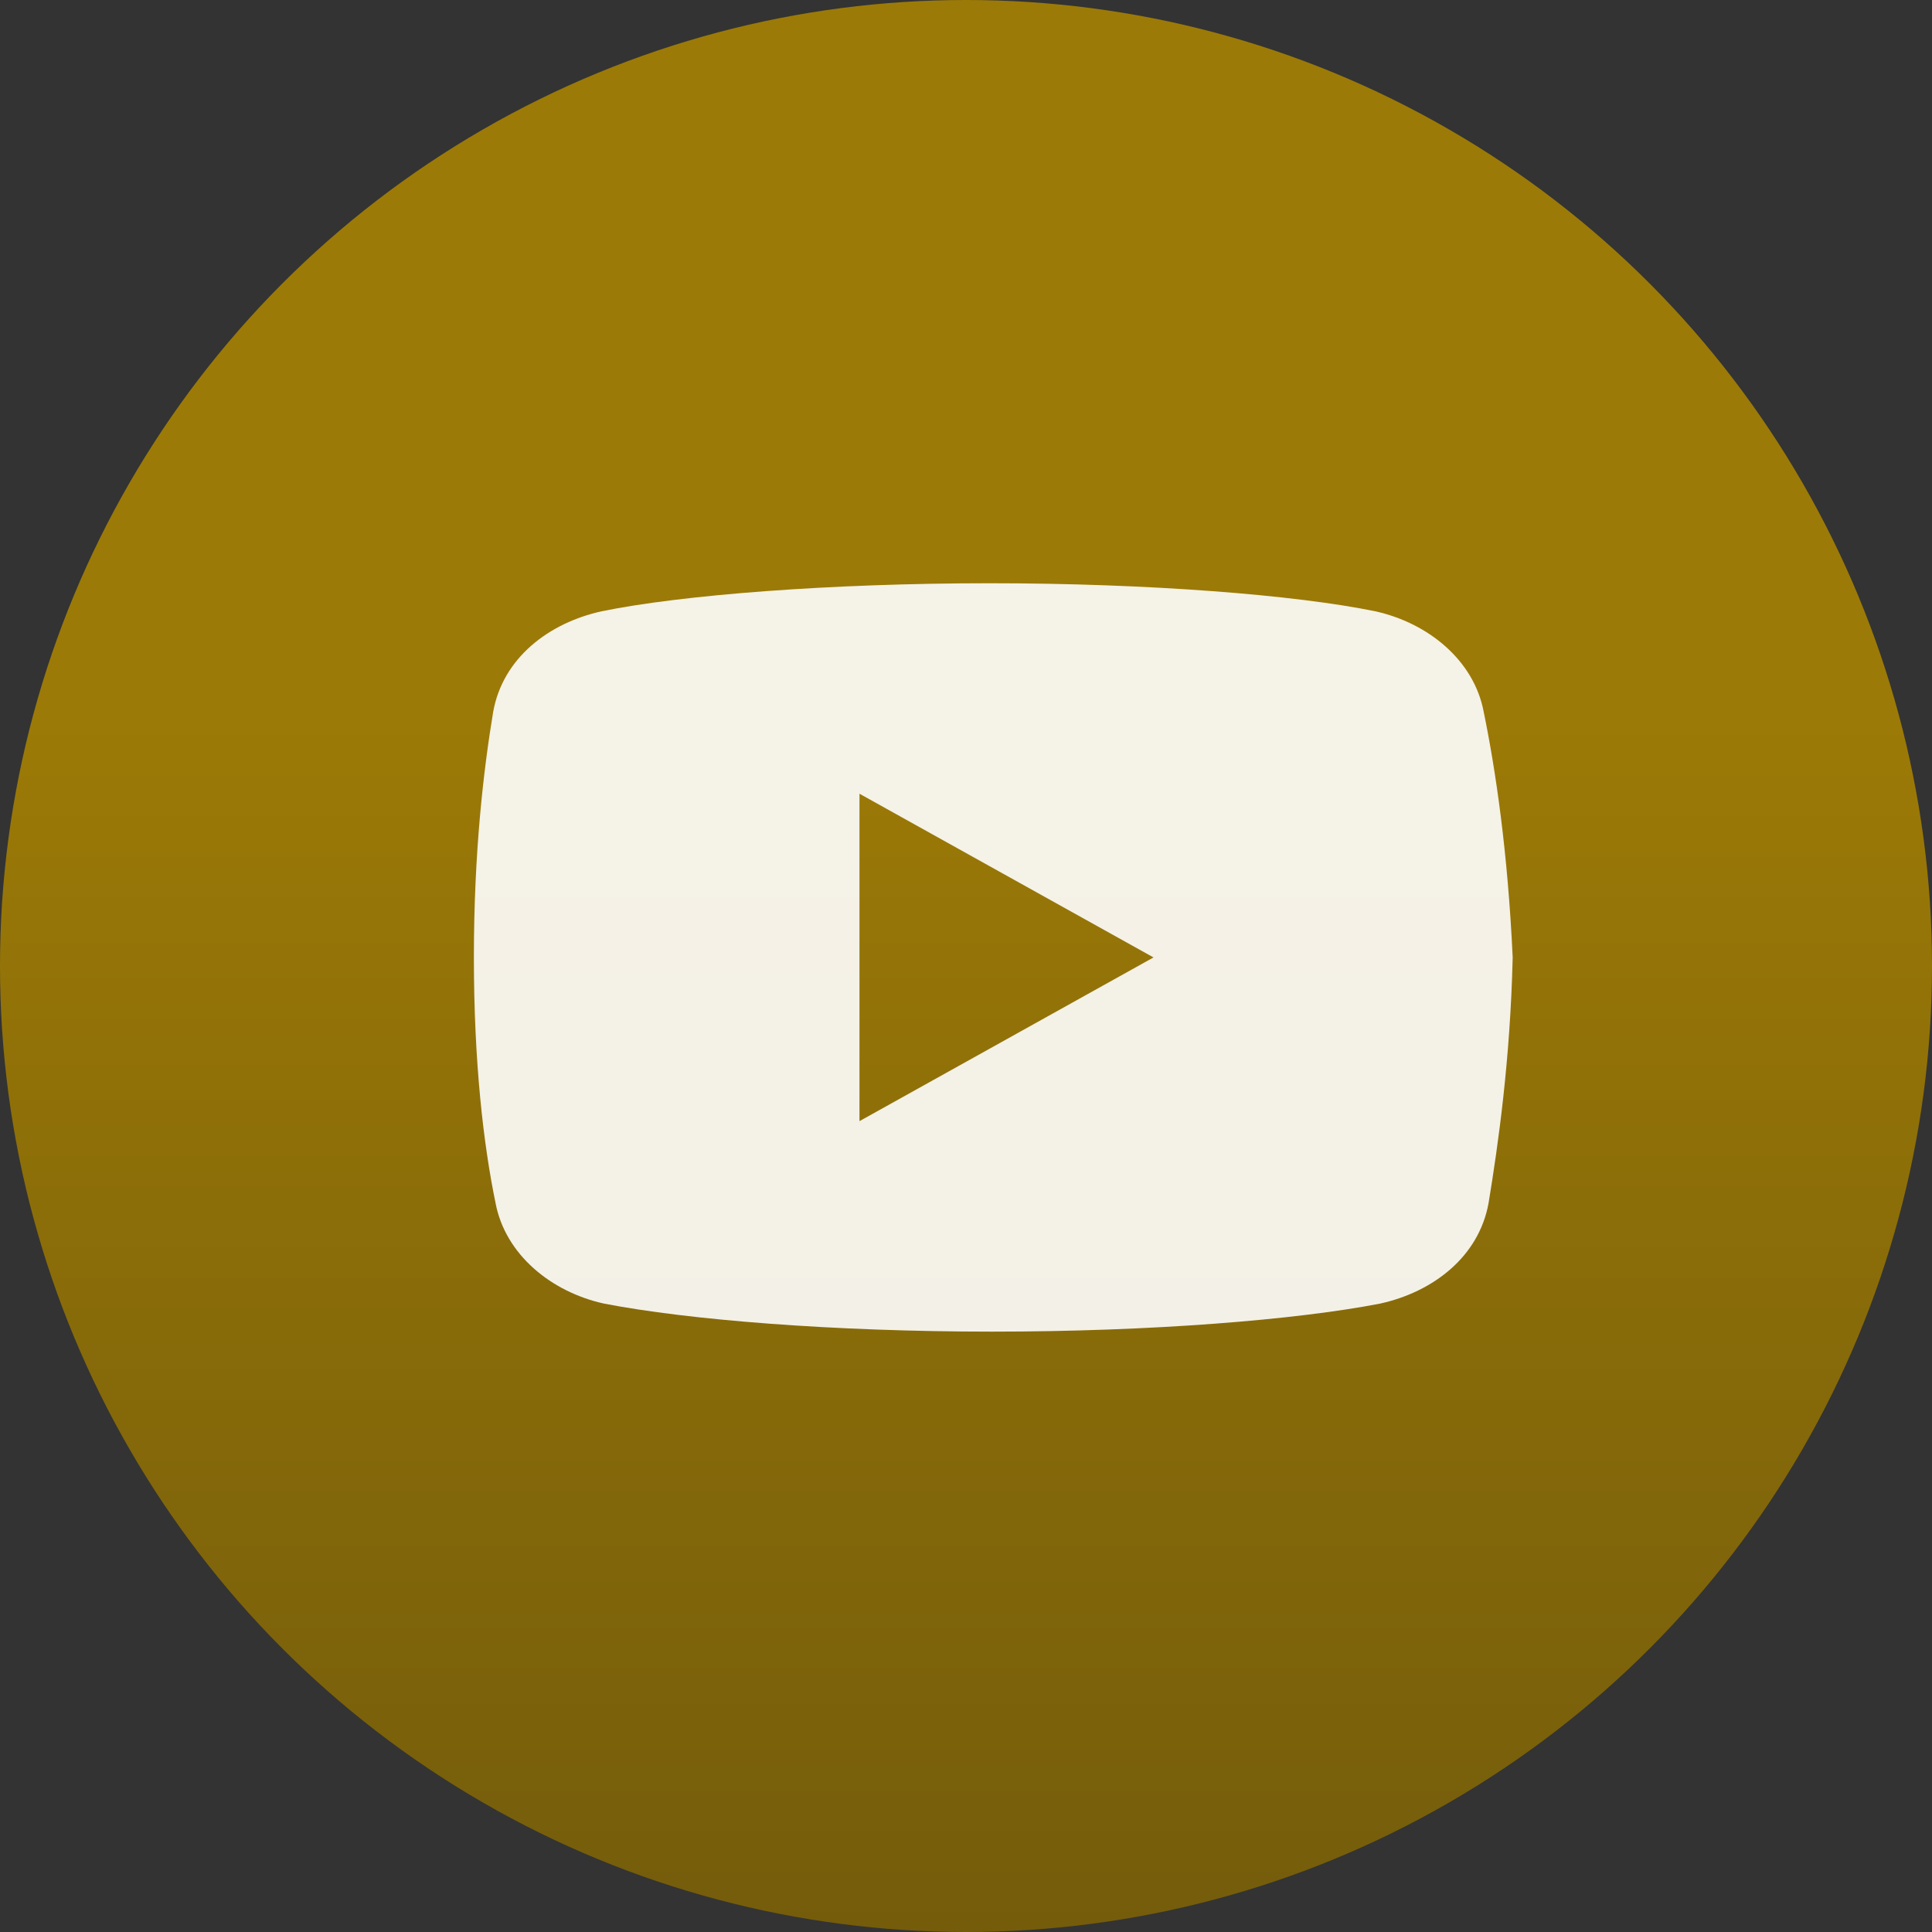 <svg width="53" height="53" viewBox="0 0 53 53" fill="none" xmlns="http://www.w3.org/2000/svg">
<rect x="0" y="0" width="53" height="53" fill="#333333" stroke="none"/>
<circle cx="26.5" cy="26.5" r="26.5" fill="url(#paint0_linear_841_2267)"/>
<path d="M40.702 19.529C40.438 18.118 39.183 17.09 37.726 16.769C35.547 16.321 31.512 16 27.148 16C22.786 16 18.687 16.321 16.505 16.769C15.051 17.09 13.793 18.052 13.529 19.529C13.263 21.133 13 23.378 13 26.265C13 29.152 13.263 31.398 13.594 33.001C13.86 34.412 15.115 35.44 16.569 35.761C18.883 36.209 22.85 36.53 27.215 36.53C31.58 36.53 35.547 36.209 37.861 35.761C39.315 35.44 40.57 34.477 40.836 33.001C41.099 31.398 41.43 29.087 41.497 26.265C41.363 23.378 41.032 21.133 40.702 19.529ZM23.578 30.756V21.774L31.644 26.265L23.578 30.756Z" fill="white" fill-opacity="0.9"/>
<defs>
<linearGradient id="paint0_linear_841_2267" x1="26.5" y1="0" x2="26.5" y2="53" gradientUnits="userSpaceOnUse">
<stop offset="0.37" stop-color="#9C7A07"/>
<stop offset="1" stop-color="#745C0B"/>
</linearGradient>
</defs>
</svg>
